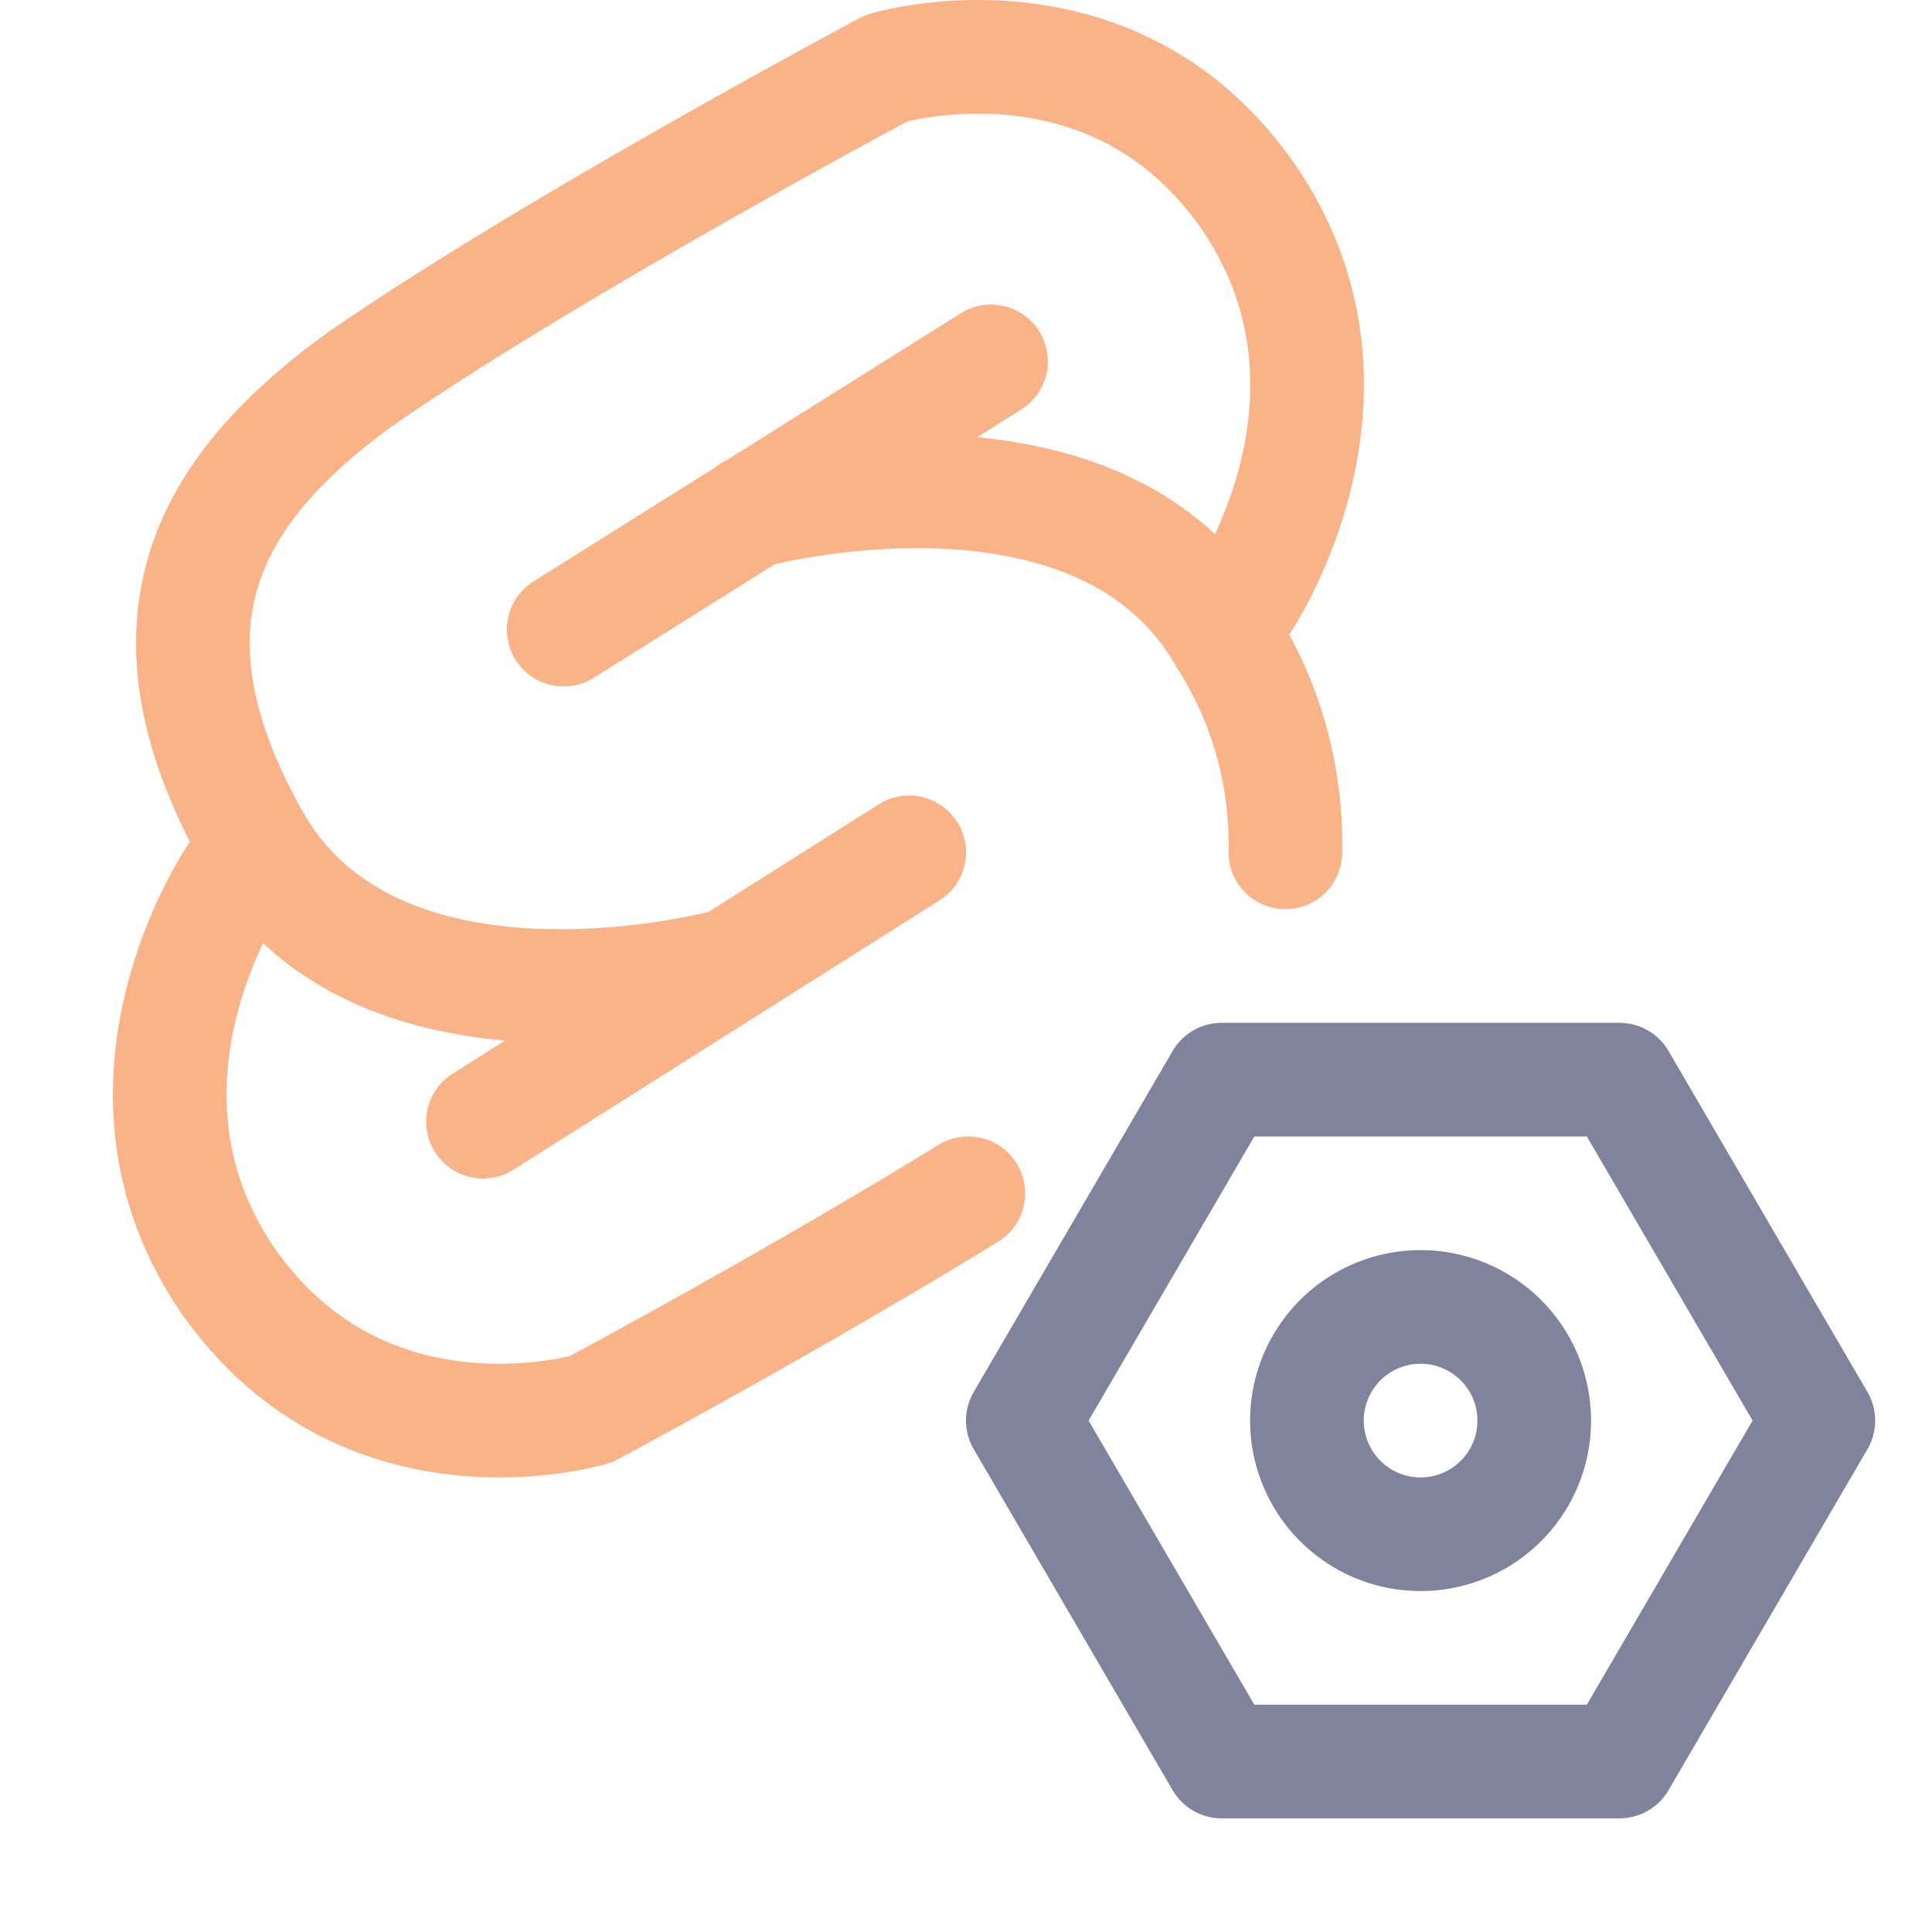 <?xml version='1.0' encoding='UTF-8'?>
<svg xmlns="http://www.w3.org/2000/svg" viewBox="-1 0 17 17">
  <g fill="none" stroke-linecap="round" stroke-linejoin="round">
    <path stroke="#fab387" d="M9.92 5.32s1.26-1.83.07-3.58C8.79 0 6.8.6 6.8.6s-3 1.6-4.65 2.75C.88 4.28.13 5.44 1.23 7.39 2.33 9.33 5.39 8.5 5.39 8.5m-4.3-.82S-.19 9.51 1 11.26C2.21 13 4.2 12.4 4.2 12.4s1.76-.94 3.32-1.9m2.79-3a3.36 3.36 0 00-.53-1.89C8.67 3.67 5.61 4.5 5.61 4.5M3.96 5.54l3.76-2.36M3.25 9.87 7 7.5"/>
    <path stroke="#7f849c" d="M11.5 13.5a1 1 0 100-2 1 1 0 000 2m1.75-4 1.75 3-1.75 3h-3.5L8 12.5l1.75-3z"/>
  </g>
</svg>
